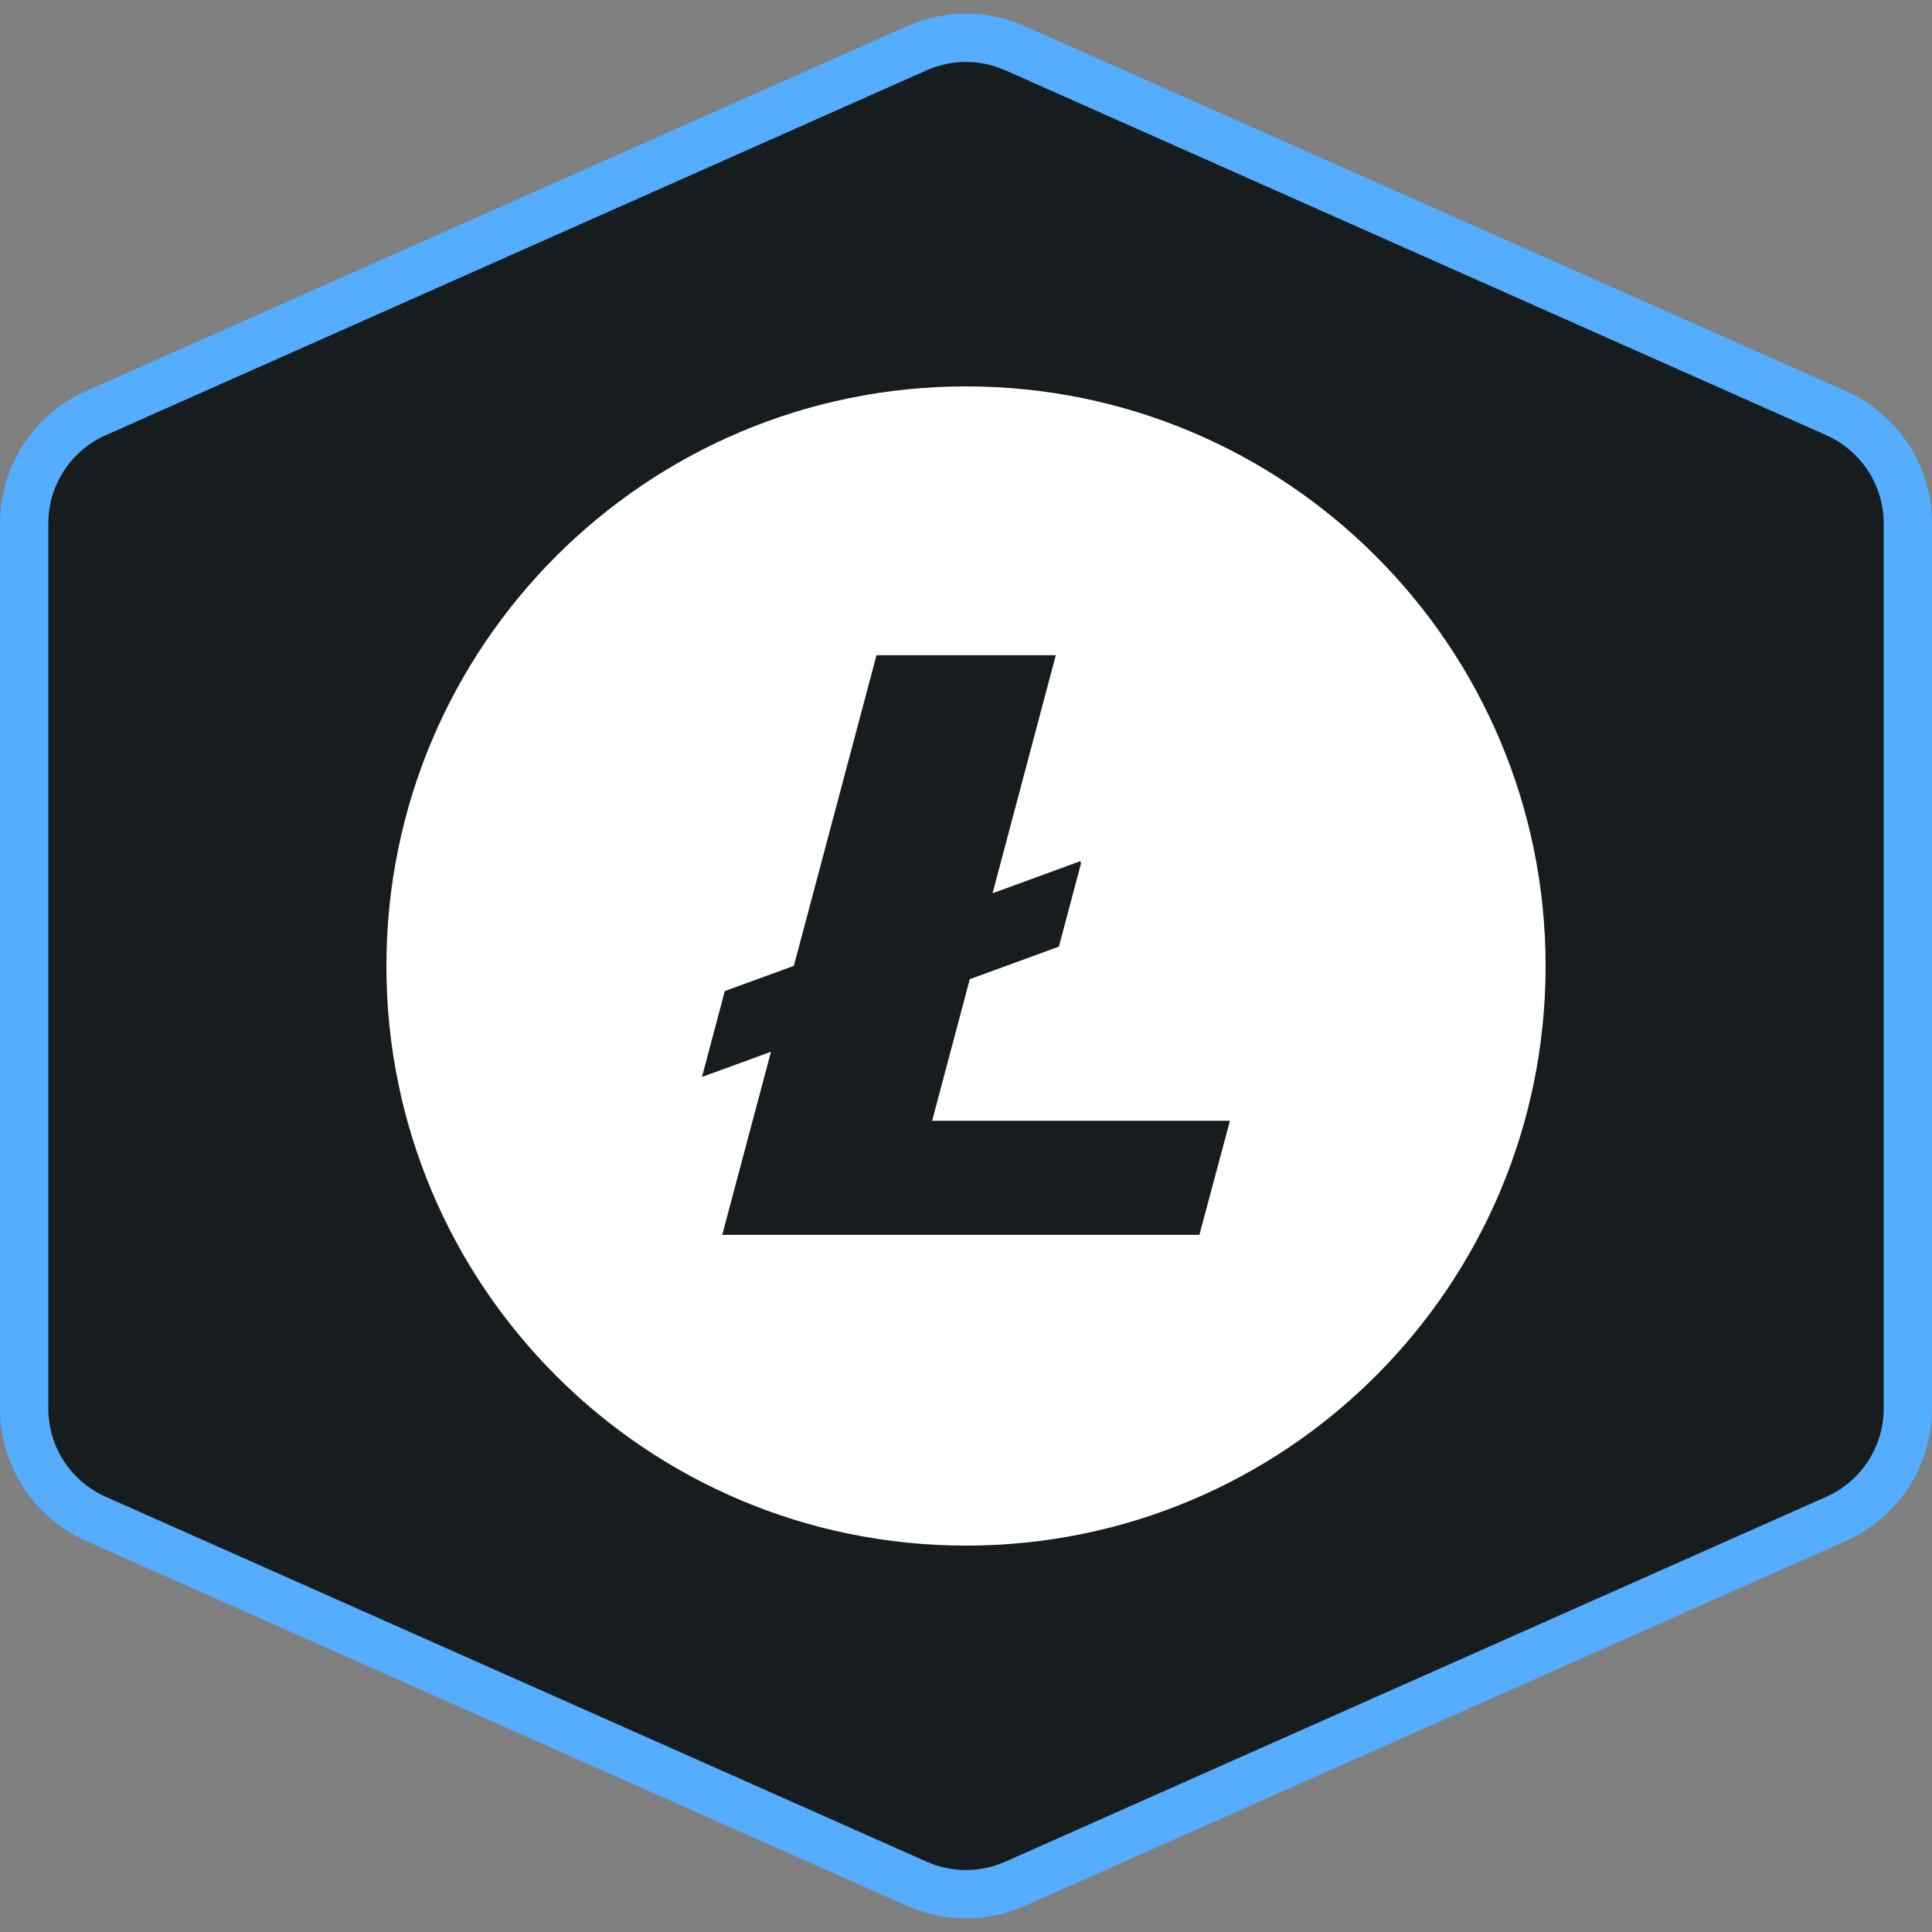 <svg width="40" height="40" viewBox="0 0 40 40" fill="none" xmlns="http://www.w3.org/2000/svg">
<rect x="0" y="0" width="40" height="40" fill="#808080" stroke="none"/>
<path d="M21.015 0.998L38.015 8.554C38.918 8.955 39.5 9.851 39.5 10.838V29.162C39.5 30.149 38.918 31.045 38.015 31.446L21.015 39.002C20.368 39.289 19.631 39.289 18.984 39.002L1.985 31.446C1.082 31.045 0.5 30.149 0.5 29.162V10.838C0.5 9.851 1.082 8.955 1.985 8.554L18.984 0.998C19.631 0.711 20.368 0.711 21.015 0.998Z" fill="#171C1F" stroke="#54ADFF"/>
<path d="M19.299 23.204H19.3L19.299 23.207V23.204Z" fill="white"/>
<path d="M20 8C13.372 8 8 13.372 8 20C8 26.628 13.372 32 20 32C26.627 32 32 26.628 32 20C32 13.372 26.627 8 20 8ZM24.832 25.566H14.953L15.962 21.776L14.534 22.297L15.006 20.519L16.436 19.997L18.147 13.566H21.859L20.55 18.494L22.366 17.83L22.382 17.874L21.923 19.599L20.078 20.273L19.299 23.204H25.465L24.832 25.566Z" fill="white"/>
<path d="M19.3 23.204L19.299 23.207V23.204H19.3Z" fill="white"/>
</svg>
